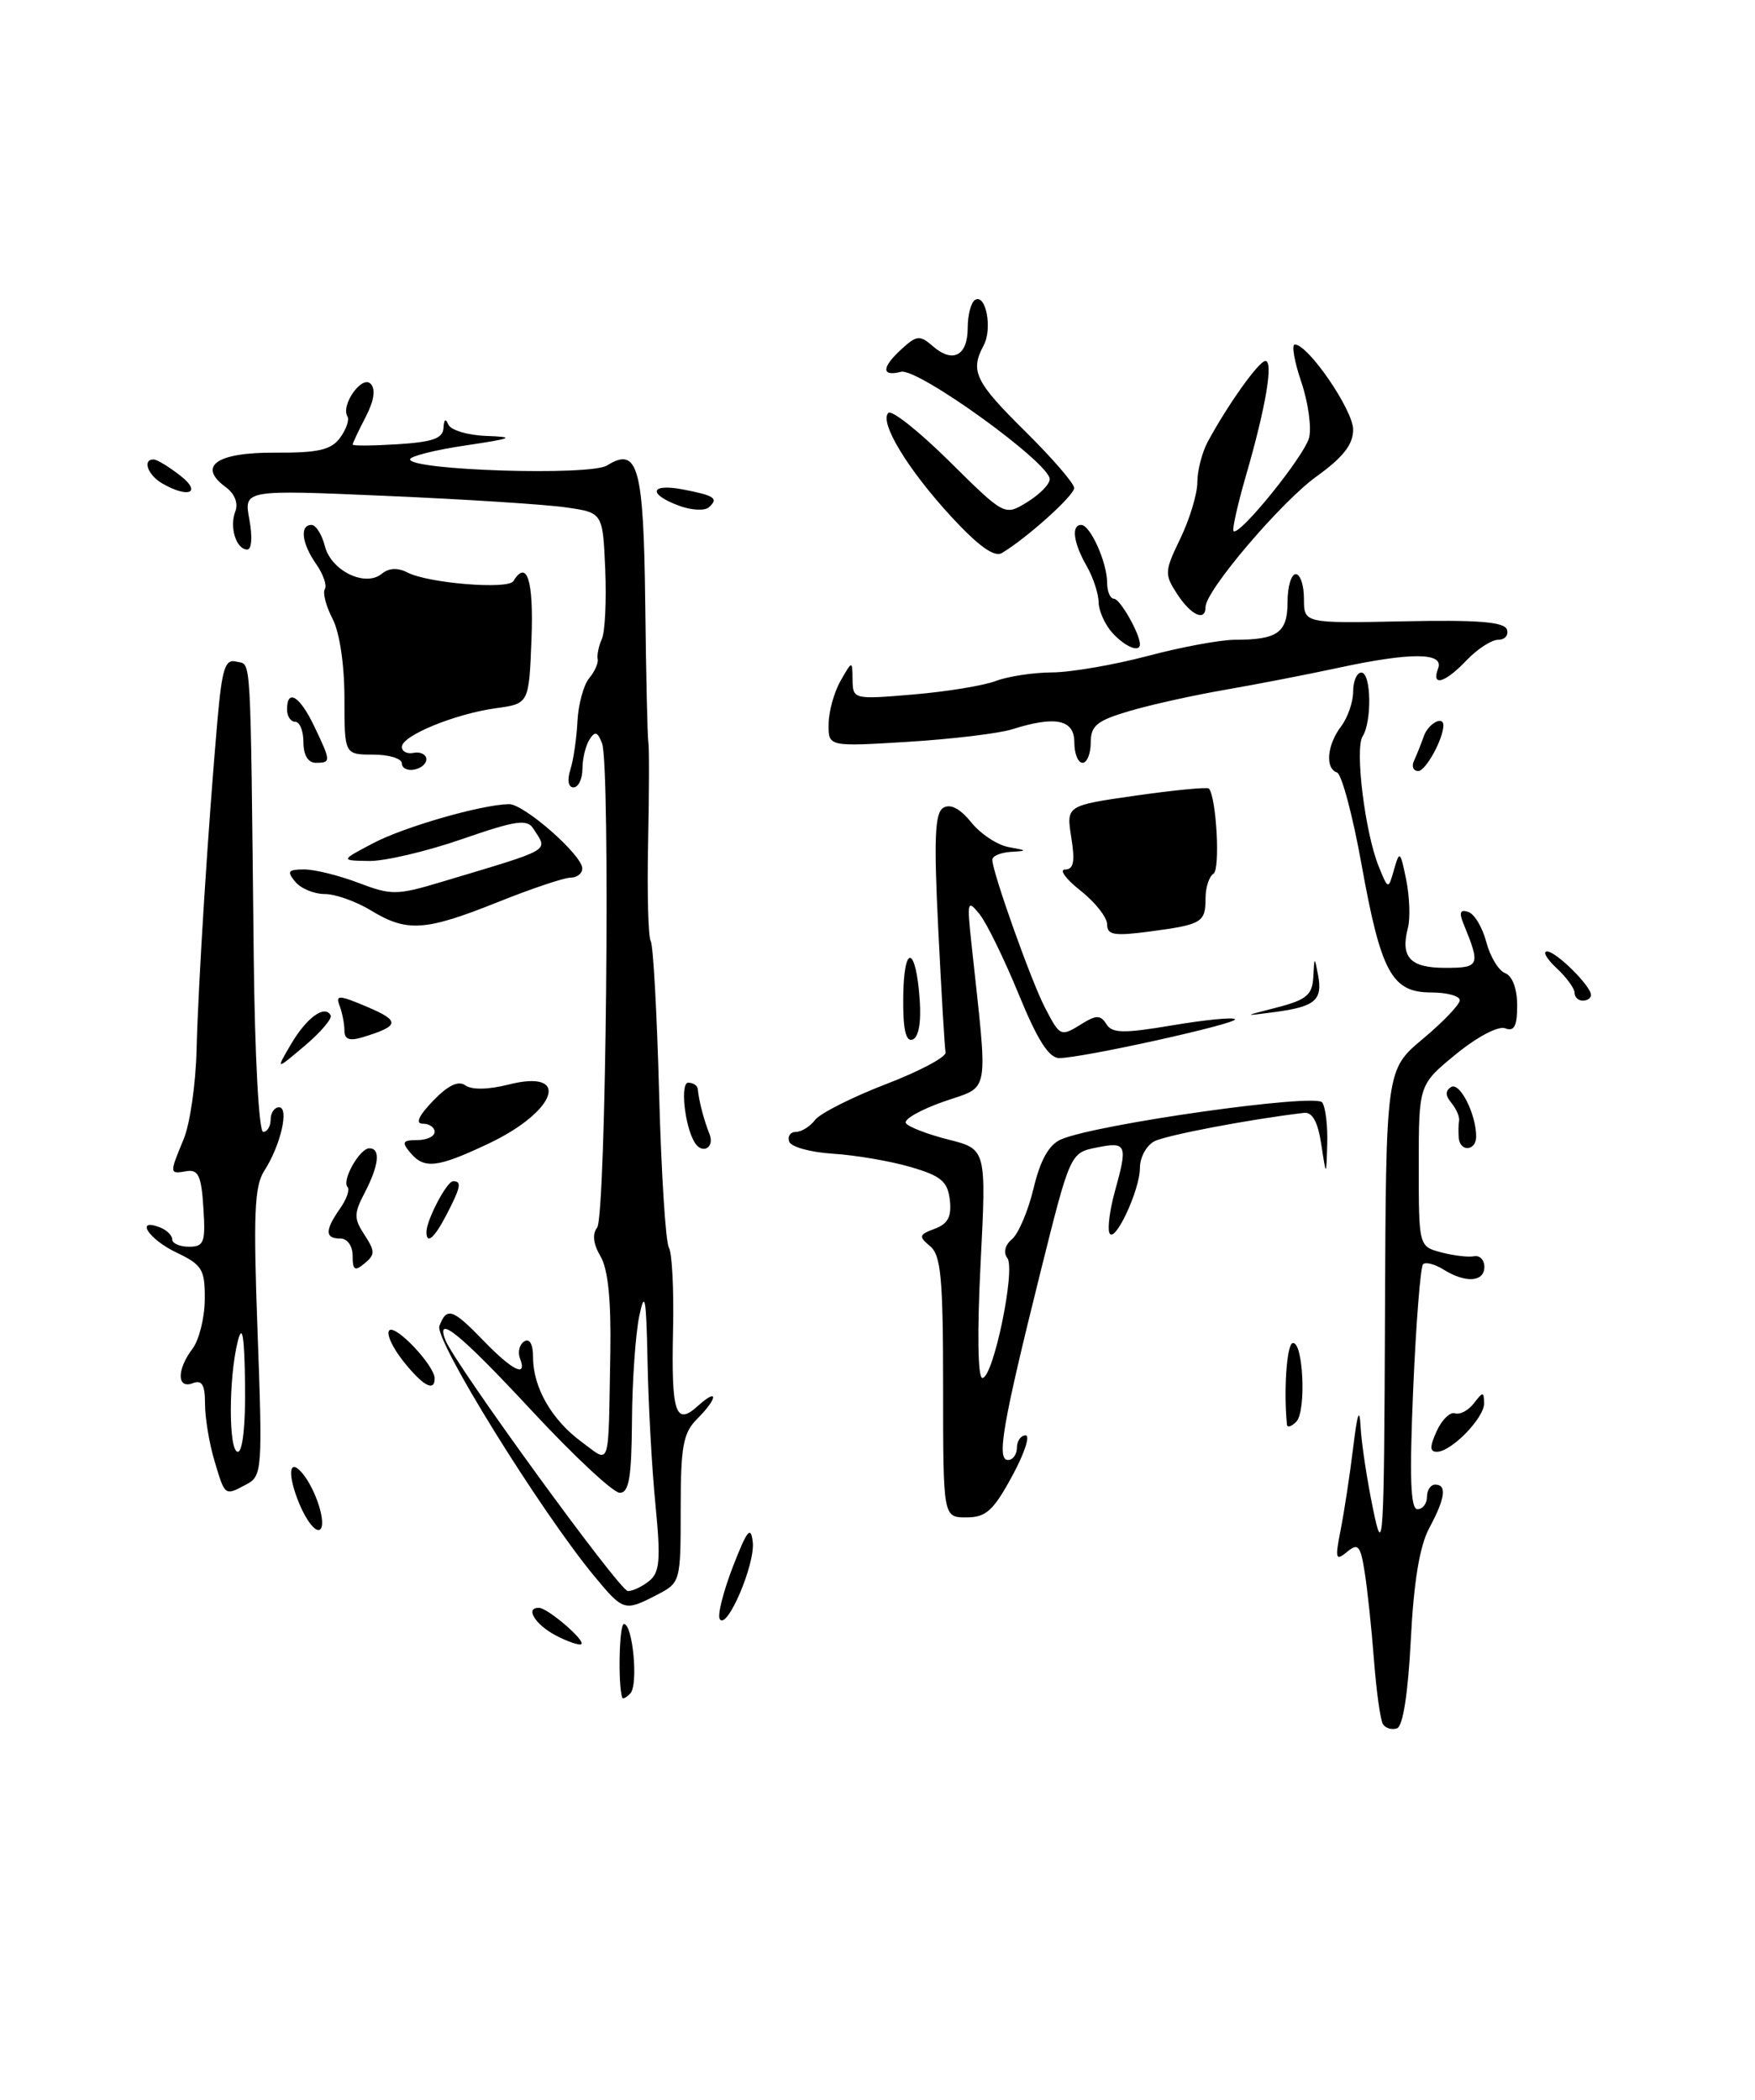 <?xml version="1.0" encoding="UTF-8" standalone="no"?>
<!DOCTYPE svg PUBLIC "-//W3C//DTD SVG 1.1//EN" "http://www.w3.org/Graphics/SVG/1.1/DTD/svg11.dtd" >
<svg xmlns="http://www.w3.org/2000/svg" xmlns:xlink="http://www.w3.org/1999/xlink" version="1.1" viewBox="0 0 214 256">
 <g >
 <path fill="currentColor"
d=" M 168.63 210.20 C 168.32 209.71 167.83 206.19 167.54 202.40 C 167.25 198.60 166.74 193.79 166.41 191.71 C 165.89 188.41 165.61 188.08 164.25 189.21 C 162.86 190.36 162.77 190.06 163.48 186.50 C 163.91 184.30 164.60 179.80 165.00 176.50 C 165.52 172.24 165.78 171.51 165.91 174.00 C 166.01 175.93 166.69 180.43 167.43 184.00 C 168.66 190.02 168.77 188.26 168.88 160.46 C 169.00 130.42 169.00 130.42 173.50 126.66 C 175.97 124.59 178.00 122.47 178.00 121.95 C 178.00 121.43 176.44 121.00 174.52 121.00 C 169.72 121.00 168.40 118.58 166.03 105.44 C 164.95 99.43 163.60 94.37 163.03 94.18 C 161.56 93.69 161.81 90.83 163.53 88.56 C 164.34 87.49 165.00 85.58 165.00 84.31 C 165.00 83.04 165.45 82.00 166.00 82.00 C 167.20 82.00 167.31 87.96 166.15 89.78 C 165.19 91.31 166.44 101.47 168.10 105.59 C 169.28 108.50 169.28 108.50 169.99 106.00 C 170.66 103.66 170.75 103.74 171.47 107.26 C 171.88 109.33 171.98 111.96 171.68 113.11 C 170.74 116.71 171.94 118.00 176.22 118.00 C 180.44 118.00 180.55 117.73 178.45 112.61 C 177.89 111.24 178.05 110.85 179.04 111.18 C 179.79 111.43 180.78 113.09 181.24 114.87 C 181.71 116.64 182.74 118.35 183.54 118.65 C 184.42 118.99 185.00 120.55 185.00 122.58 C 185.00 125.12 184.64 125.80 183.53 125.37 C 182.70 125.05 180.12 126.41 177.53 128.53 C 173.00 132.24 173.00 132.24 173.00 142.10 C 173.00 151.96 173.00 151.96 175.75 152.69 C 177.26 153.09 179.06 153.30 179.75 153.16 C 180.44 153.03 181.00 153.61 181.00 154.46 C 181.00 156.31 178.71 156.46 176.03 154.79 C 174.96 154.12 173.84 153.83 173.52 154.14 C 173.21 154.46 172.67 161.30 172.32 169.36 C 171.86 180.13 171.99 184.00 172.84 184.00 C 173.48 184.00 174.00 183.32 174.00 182.50 C 174.00 181.68 174.45 181.00 175.00 181.00 C 176.46 181.00 176.23 182.67 174.28 186.30 C 173.11 188.48 172.39 192.82 172.03 199.92 C 171.69 206.50 171.07 210.48 170.34 210.72 C 169.70 210.93 168.93 210.70 168.63 210.20 Z  M 75.86 206.95 C 75.34 205.21 75.51 198.00 76.08 198.00 C 77.16 198.00 77.85 205.38 76.87 206.45 C 76.39 206.97 75.94 207.20 75.86 206.95 Z  M 67.75 199.38 C 65.23 198.05 63.97 195.95 65.75 196.03 C 66.82 196.08 71.36 199.97 70.89 200.44 C 70.68 200.65 69.26 200.17 67.75 199.38 Z  M 87.76 197.39 C 87.47 196.90 88.20 194.03 89.37 191.00 C 91.10 186.54 91.55 185.97 91.79 188.00 C 92.10 190.72 88.62 198.84 87.76 197.39 Z  M 72.47 192.17 C 65.85 184.15 52.94 163.32 53.58 161.66 C 54.48 159.31 55.17 159.54 59.00 163.50 C 62.53 167.14 64.32 168.00 63.40 165.60 C 63.11 164.83 63.34 163.91 63.93 163.54 C 64.59 163.14 65.00 163.90 65.00 165.49 C 65.00 169.15 67.27 173.11 70.90 175.78 C 74.50 178.43 74.16 179.45 74.42 165.00 C 74.53 158.53 74.15 154.76 73.23 153.18 C 72.34 151.68 72.20 150.45 72.81 149.68 C 73.90 148.32 74.45 93.35 73.41 90.62 C 72.87 89.21 72.54 89.11 71.88 90.17 C 71.41 90.90 71.02 92.51 71.02 93.75 C 71.01 94.99 70.52 96.00 69.93 96.00 C 69.30 96.00 69.14 95.13 69.54 93.86 C 69.92 92.69 70.31 90.03 70.41 87.95 C 70.52 85.88 71.16 83.51 71.84 82.69 C 72.52 81.88 72.98 80.83 72.88 80.36 C 72.77 79.88 73.00 78.78 73.39 77.90 C 73.78 77.02 73.96 73.20 73.80 69.40 C 73.50 62.50 73.50 62.50 69.00 61.86 C 66.53 61.50 56.67 60.87 47.11 60.46 C 29.72 59.70 29.72 59.70 30.41 63.35 C 30.80 65.44 30.69 67.00 30.15 67.00 C 28.81 67.00 27.95 64.28 28.69 62.36 C 29.08 61.36 28.62 60.20 27.54 59.40 C 24.02 56.83 26.40 55.15 33.50 55.19 C 38.81 55.22 40.38 54.86 41.47 53.37 C 42.21 52.36 42.62 51.19 42.37 50.78 C 41.52 49.41 44.12 45.72 45.18 46.78 C 45.83 47.43 45.63 48.81 44.59 50.84 C 43.71 52.52 43.00 54.04 43.00 54.20 C 43.00 54.37 45.47 54.35 48.50 54.16 C 52.78 53.89 54.02 53.45 54.08 52.16 C 54.13 51.12 54.35 50.97 54.66 51.75 C 54.94 52.44 57.04 53.07 59.33 53.15 C 62.90 53.28 62.52 53.45 56.75 54.31 C 53.04 54.86 50.00 55.63 50.00 56.00 C 50.00 57.35 71.97 58.04 74.02 56.75 C 77.80 54.39 78.49 56.90 78.68 73.80 C 78.78 82.44 78.95 89.95 79.06 90.50 C 79.17 91.05 79.16 96.53 79.03 102.68 C 78.90 108.82 79.04 114.26 79.35 114.75 C 79.65 115.24 80.11 123.59 80.37 133.29 C 80.63 143.00 81.17 151.46 81.56 152.09 C 81.95 152.73 82.18 157.24 82.07 162.12 C 81.85 172.31 82.36 173.89 85.10 171.41 C 87.63 169.12 87.55 170.45 85.00 173.00 C 83.30 174.70 83.00 176.33 83.00 183.97 C 83.00 192.90 82.98 192.96 80.05 194.47 C 76.16 196.48 76.00 196.43 72.47 192.17 Z  M 79.16 192.75 C 80.45 191.71 80.58 190.17 79.93 183.50 C 79.49 179.10 79.06 171.22 78.96 166.00 C 78.80 158.13 78.63 157.19 77.94 160.50 C 77.49 162.70 77.09 168.44 77.06 173.25 C 77.01 180.14 76.70 182.00 75.57 182.00 C 74.78 182.00 69.96 177.50 64.85 172.00 C 56.16 162.65 53.06 160.11 54.31 163.38 C 55.43 166.27 75.55 193.97 76.56 193.98 C 77.14 193.99 78.31 193.44 79.16 192.75 Z  M 36.52 183.39 C 35.03 179.82 35.20 177.65 36.83 179.57 C 38.54 181.58 39.90 185.94 38.99 186.50 C 38.48 186.82 37.37 185.42 36.52 183.39 Z  M 115.00 169.12 C 115.00 155.84 114.74 153.03 113.41 151.93 C 111.99 150.74 112.04 150.53 113.98 149.81 C 115.59 149.21 116.05 148.33 115.82 146.30 C 115.55 144.03 114.76 143.36 111.00 142.27 C 108.53 141.55 104.28 140.83 101.56 140.66 C 98.84 140.49 96.44 139.83 96.23 139.18 C 96.01 138.53 96.38 138.00 97.06 138.00 C 97.73 138.00 98.78 137.34 99.39 136.54 C 100.00 135.74 103.88 133.78 108.00 132.19 C 112.12 130.61 115.41 128.86 115.30 128.31 C 115.19 127.76 114.79 121.01 114.41 113.30 C 113.86 102.26 113.99 99.12 115.02 98.49 C 115.88 97.96 117.06 98.57 118.42 100.25 C 119.56 101.67 121.62 103.03 123.00 103.28 C 125.30 103.69 125.32 103.74 123.25 103.86 C 122.01 103.94 121.00 104.37 121.00 104.82 C 121.00 106.31 125.71 119.54 127.40 122.81 C 129.28 126.43 129.31 126.45 132.04 124.75 C 133.68 123.74 134.22 123.76 134.91 124.86 C 135.61 125.99 136.99 126.01 142.94 125.01 C 146.90 124.34 150.34 124.00 150.59 124.26 C 151.10 124.76 131.96 129.00 129.16 129.00 C 127.90 129.00 126.49 126.78 124.21 121.20 C 122.45 116.92 120.31 112.53 119.44 111.45 C 117.97 109.63 117.90 109.88 118.45 115.00 C 120.50 134.03 120.80 132.30 115.09 134.30 C 112.26 135.29 110.17 136.47 110.46 136.93 C 110.74 137.38 113.06 138.28 115.62 138.93 C 120.28 140.10 120.28 140.10 119.57 154.05 C 119.14 162.50 119.23 168.00 119.79 168.00 C 121.12 168.00 123.87 154.74 122.83 153.38 C 122.32 152.71 122.55 151.79 123.40 151.08 C 124.18 150.43 125.37 147.64 126.03 144.88 C 126.86 141.42 127.90 139.56 129.37 138.92 C 133.63 137.06 160.46 133.26 161.23 134.41 C 161.64 135.01 161.91 137.30 161.84 139.50 C 161.72 143.50 161.72 143.50 161.11 139.50 C 160.69 136.76 160.03 135.56 159.00 135.68 C 152.45 136.45 142.18 138.40 140.75 139.15 C 139.79 139.66 139.00 141.11 139.00 142.38 C 139.00 145.16 135.80 151.91 135.26 150.27 C 135.05 149.64 135.35 147.40 135.93 145.31 C 137.54 139.53 137.39 139.17 133.75 139.90 C 130.50 140.55 130.50 140.55 126.85 155.18 C 122.25 173.66 121.50 178.00 122.91 178.00 C 123.51 178.00 124.00 177.32 124.00 176.50 C 124.00 175.68 124.48 175.00 125.06 175.00 C 125.65 175.00 124.90 177.25 123.40 180.00 C 121.12 184.19 120.22 185.00 117.84 185.00 C 115.00 185.00 115.00 185.00 115.00 169.12 Z  M 26.16 178.13 C 25.52 176.01 25.00 172.87 25.00 171.17 C 25.00 168.82 24.63 168.20 23.50 168.64 C 21.56 169.38 21.54 166.99 23.47 164.44 C 24.28 163.37 24.95 160.67 24.97 158.44 C 25.00 154.76 24.66 154.21 21.50 152.70 C 18.14 151.10 16.41 148.45 19.50 149.64 C 20.32 149.95 21.00 150.62 21.00 151.11 C 21.00 151.60 21.92 152.00 23.05 152.00 C 24.88 152.00 25.08 151.47 24.80 147.25 C 24.56 143.37 24.18 142.55 22.75 142.79 C 20.64 143.15 20.64 143.12 22.40 138.87 C 23.17 137.02 23.87 132.12 23.97 128.00 C 24.16 120.06 25.39 100.61 26.51 87.87 C 27.08 81.44 27.45 80.30 28.84 80.67 C 30.67 81.14 30.52 78.57 30.94 116.75 C 31.07 128.74 31.57 138.00 32.09 138.00 C 32.59 138.00 33.00 137.32 33.00 136.50 C 33.00 135.68 33.46 135.00 34.02 135.00 C 35.30 135.00 34.21 139.68 32.22 142.75 C 31.02 144.61 30.88 148.06 31.41 162.46 C 32.02 179.10 31.96 179.95 30.09 180.95 C 27.38 182.40 27.45 182.45 26.16 178.13 Z  M 29.88 168.75 C 29.80 162.82 29.55 161.34 29.00 163.50 C 27.86 168.00 27.86 177.00 29.00 177.00 C 29.60 177.00 29.95 173.66 29.88 168.75 Z  M 175.19 174.47 C 175.83 173.08 176.83 172.11 177.42 172.31 C 178.02 172.51 179.05 171.96 179.72 171.09 C 180.82 169.65 180.94 169.65 180.97 171.08 C 181.00 172.86 176.98 177.00 175.21 177.00 C 174.33 177.00 174.32 176.39 175.19 174.47 Z  M 156.93 173.70 C 156.51 169.62 156.90 163.95 157.61 163.75 C 158.91 163.39 159.32 172.08 158.06 173.34 C 157.48 173.92 156.97 174.09 156.93 173.70 Z  M 49.13 165.90 C 47.83 164.25 47.08 162.59 47.47 162.20 C 48.23 161.44 53.00 166.50 53.00 168.06 C 53.00 169.76 51.54 168.94 49.13 165.90 Z  M 43.00 153.12 C 43.00 151.90 42.36 151.00 41.50 151.00 C 39.61 151.00 39.60 150.01 41.46 147.35 C 42.27 146.20 42.68 145.02 42.38 144.72 C 41.63 143.96 43.85 140.00 45.04 140.00 C 46.43 140.00 46.21 142.07 44.48 145.40 C 43.14 147.96 43.14 148.56 44.45 150.56 C 45.74 152.54 45.75 152.97 44.46 154.03 C 43.26 155.03 43.00 154.87 43.00 153.12 Z  M 52.00 150.20 C 52.00 148.75 54.48 144.02 55.25 144.01 C 56.33 144.00 56.19 144.73 54.47 148.05 C 52.98 150.94 52.00 151.79 52.00 150.20 Z  M 50.00 140.50 C 48.96 139.25 49.10 139.00 50.88 139.00 C 52.04 139.00 53.00 138.55 53.00 138.00 C 53.00 137.45 52.35 137.00 51.56 137.00 C 50.61 137.00 51.04 136.05 52.81 134.21 C 54.64 132.31 55.90 131.71 56.75 132.33 C 57.51 132.89 59.57 132.85 62.01 132.23 C 69.68 130.28 67.92 135.47 59.57 139.43 C 53.28 142.40 51.72 142.57 50.00 140.50 Z  M 84.68 139.25 C 83.47 137.20 82.93 132.00 83.92 132.00 C 84.51 132.00 85.03 132.34 85.08 132.75 C 85.23 134.27 85.83 136.55 86.51 138.25 C 87.19 139.94 85.60 140.81 84.68 139.25 Z  M 177.88 138.75 C 177.82 138.06 177.83 137.12 177.92 136.64 C 178.00 136.17 177.58 135.20 176.99 134.48 C 176.23 133.58 176.22 132.98 176.95 132.53 C 178.00 131.88 180.00 135.84 180.00 138.57 C 180.00 140.32 178.05 140.49 177.88 138.75 Z  M 35.50 127.28 C 37.40 124.06 39.60 122.46 40.32 123.79 C 40.53 124.18 39.11 125.85 37.16 127.50 C 33.61 130.50 33.61 130.50 35.50 127.28 Z  M 42.00 125.65 C 42.00 124.83 41.73 123.47 41.41 122.62 C 40.89 121.27 41.32 121.29 44.83 122.78 C 48.83 124.49 48.73 125.08 44.25 126.45 C 42.62 126.95 42.00 126.73 42.00 125.65 Z  M 110.14 121.48 C 110.22 114.98 111.69 115.31 112.15 121.93 C 112.34 124.70 112.01 126.50 111.26 126.75 C 110.43 127.02 110.09 125.43 110.14 121.48 Z  M 155.75 122.82 C 159.32 121.89 160.02 121.30 160.14 119.11 C 160.27 116.59 160.29 116.59 160.72 118.87 C 161.30 121.93 160.37 122.73 155.50 123.38 C 151.50 123.91 151.50 123.91 155.75 122.82 Z  M 192.00 121.04 C 192.00 120.51 191.02 119.16 189.81 118.04 C 188.61 116.92 188.08 116.00 188.64 116.00 C 189.75 116.00 194.00 120.21 194.00 121.31 C 194.00 121.69 193.55 122.00 193.00 122.00 C 192.45 122.00 192.00 121.57 192.00 121.04 Z  M 135.00 112.70 C 135.00 111.85 133.54 109.99 131.75 108.58 C 129.96 107.17 129.12 106.02 129.88 106.01 C 130.92 106.00 131.10 105.05 130.63 102.10 C 130.01 98.21 130.01 98.21 138.56 96.99 C 143.26 96.32 147.25 95.94 147.41 96.14 C 148.33 97.23 148.81 106.00 147.97 106.52 C 147.44 106.85 147.00 108.19 147.00 109.50 C 147.00 112.47 146.58 112.72 140.19 113.57 C 135.86 114.14 135.00 114.00 135.00 112.70 Z  M 45.23 111.00 C 43.43 109.90 40.89 109.00 39.60 109.00 C 38.30 109.00 36.68 108.33 36.00 107.50 C 34.95 106.24 35.13 106.00 37.09 106.00 C 38.38 106.00 41.36 106.74 43.72 107.64 C 47.71 109.16 48.40 109.15 53.75 107.55 C 67.61 103.39 66.82 103.84 65.05 101.05 C 64.28 99.82 62.97 100.01 56.32 102.31 C 52.02 103.80 46.92 105.00 45.00 104.97 C 41.50 104.91 41.50 104.91 45.49 102.81 C 49.25 100.82 58.66 98.11 62.05 98.04 C 63.87 97.99 71.00 104.25 71.00 105.88 C 71.00 106.50 70.36 107.00 69.58 107.00 C 68.79 107.00 64.78 108.35 60.66 110.00 C 51.84 113.53 49.62 113.67 45.23 111.00 Z  M 49.00 93.07 C 49.00 92.48 47.42 92.00 45.50 92.00 C 42.00 92.00 42.00 92.00 42.00 85.11 C 42.00 81.05 41.41 77.08 40.55 75.44 C 39.75 73.90 39.33 72.27 39.61 71.82 C 39.89 71.37 39.41 70.00 38.56 68.78 C 36.79 66.26 36.52 64.00 37.98 64.00 C 38.52 64.00 39.25 65.16 39.61 66.57 C 40.37 69.59 44.54 71.62 46.56 69.95 C 47.42 69.24 48.50 69.19 49.69 69.80 C 52.20 71.11 61.94 71.90 62.59 70.86 C 64.26 68.15 65.08 70.75 64.81 77.89 C 64.50 85.79 64.50 85.79 60.50 86.34 C 55.48 87.03 49.00 89.69 49.00 91.06 C 49.00 91.62 49.65 91.96 50.43 91.79 C 51.22 91.63 51.92 91.95 51.99 92.50 C 52.05 93.05 51.41 93.65 50.55 93.82 C 49.70 94.00 49.00 93.66 49.00 93.07 Z  M 172.42 92.75 C 172.74 92.06 173.28 90.71 173.62 89.75 C 174.15 88.23 176.00 87.21 176.00 88.43 C 176.00 90.09 173.85 94.00 172.94 94.00 C 172.33 94.00 172.10 93.44 172.42 92.75 Z  M 37.00 90.50 C 37.00 89.12 36.55 88.00 36.00 88.00 C 35.45 88.00 35.00 87.33 35.00 86.50 C 35.00 83.90 36.56 84.86 38.31 88.53 C 40.37 92.84 40.38 93.00 38.50 93.00 C 37.57 93.00 37.00 92.06 37.00 90.50 Z  M 131.00 90.50 C 131.00 87.72 128.70 87.24 123.40 88.92 C 121.80 89.42 116.11 90.11 110.75 90.44 C 101.00 91.04 101.00 91.04 101.04 88.27 C 101.05 86.75 101.71 84.38 102.50 83.00 C 103.93 80.50 103.93 80.50 103.96 82.90 C 104.00 85.26 104.09 85.29 111.37 84.67 C 115.43 84.33 119.96 83.59 121.44 83.02 C 122.92 82.46 126.01 81.99 128.32 81.98 C 130.62 81.96 135.84 81.06 139.93 79.98 C 144.02 78.89 148.82 78.00 150.60 78.00 C 155.80 78.00 157.00 77.13 157.00 73.39 C 157.00 71.53 157.45 70.00 158.00 70.00 C 158.55 70.00 159.00 71.35 159.00 73.00 C 159.00 76.00 159.00 76.00 171.16 75.75 C 180.18 75.56 183.43 75.82 183.75 76.75 C 183.98 77.44 183.50 78.00 182.69 78.00 C 181.88 78.00 180.15 79.12 178.85 80.48 C 176.21 83.27 174.49 83.77 175.36 81.50 C 176.12 79.53 172.05 79.51 163.14 81.43 C 159.49 82.22 153.35 83.41 149.50 84.08 C 145.65 84.74 140.36 85.91 137.75 86.68 C 133.75 87.86 133.00 88.46 133.00 90.54 C 133.00 91.89 132.55 93.00 132.00 93.00 C 131.45 93.00 131.00 91.88 131.00 90.50 Z  M 135.65 77.17 C 134.74 76.17 133.98 74.48 133.96 73.42 C 133.95 72.36 133.29 70.38 132.50 69.00 C 130.88 66.17 130.60 64.00 131.84 64.00 C 132.95 64.00 135.00 68.58 135.00 71.05 C 135.00 72.12 135.38 73.00 135.84 73.00 C 136.57 73.00 139.00 77.27 139.00 78.55 C 139.00 79.61 137.19 78.86 135.65 77.17 Z  M 143.55 72.44 C 141.97 70.02 141.99 69.66 143.94 65.63 C 145.07 63.28 146.00 60.21 146.00 58.80 C 146.00 57.39 146.57 55.16 147.27 53.86 C 149.70 49.36 153.50 44.02 154.30 44.01 C 155.30 44.00 154.35 49.64 151.94 57.95 C 150.91 61.50 150.23 64.56 150.41 64.75 C 151.10 65.44 159.06 55.59 159.63 53.36 C 159.94 52.09 159.51 49.01 158.66 46.52 C 157.82 44.04 157.47 42.00 157.89 42.00 C 159.52 42.00 165.00 50.00 165.00 52.38 C 165.00 54.19 163.78 55.75 160.57 58.06 C 156.23 61.17 147.00 72.02 147.00 74.00 C 147.00 75.83 145.25 75.03 143.55 72.44 Z  M 116.03 63.03 C 110.72 57.28 107.19 51.48 108.32 50.34 C 108.73 49.94 112.08 52.60 115.78 56.26 C 122.50 62.91 122.50 62.91 125.25 61.22 C 126.76 60.29 128.00 59.04 128.00 58.42 C 128.00 56.43 111.88 44.80 109.86 45.33 C 107.43 45.96 107.49 44.77 110.00 42.50 C 111.80 40.87 112.17 40.84 113.75 42.21 C 116.18 44.33 118.00 43.37 118.00 39.98 C 118.00 38.40 118.40 36.87 118.89 36.57 C 120.21 35.75 121.04 40.06 119.95 42.10 C 118.26 45.24 118.90 46.55 125.00 52.58 C 128.30 55.84 130.99 58.95 130.98 59.50 C 130.97 60.43 125.20 65.61 122.16 67.43 C 121.25 67.97 119.30 66.57 116.03 63.03 Z  M 82.75 61.64 C 78.96 60.22 79.29 58.91 83.25 59.67 C 87.14 60.41 87.67 60.77 86.43 61.85 C 85.92 62.31 84.26 62.21 82.75 61.64 Z  M 19.75 58.92 C 18.00 57.90 17.34 55.98 18.75 56.02 C 19.16 56.03 20.62 56.92 22.00 58.00 C 24.67 60.09 22.96 60.79 19.75 58.92 Z "/>
</g>
</svg>